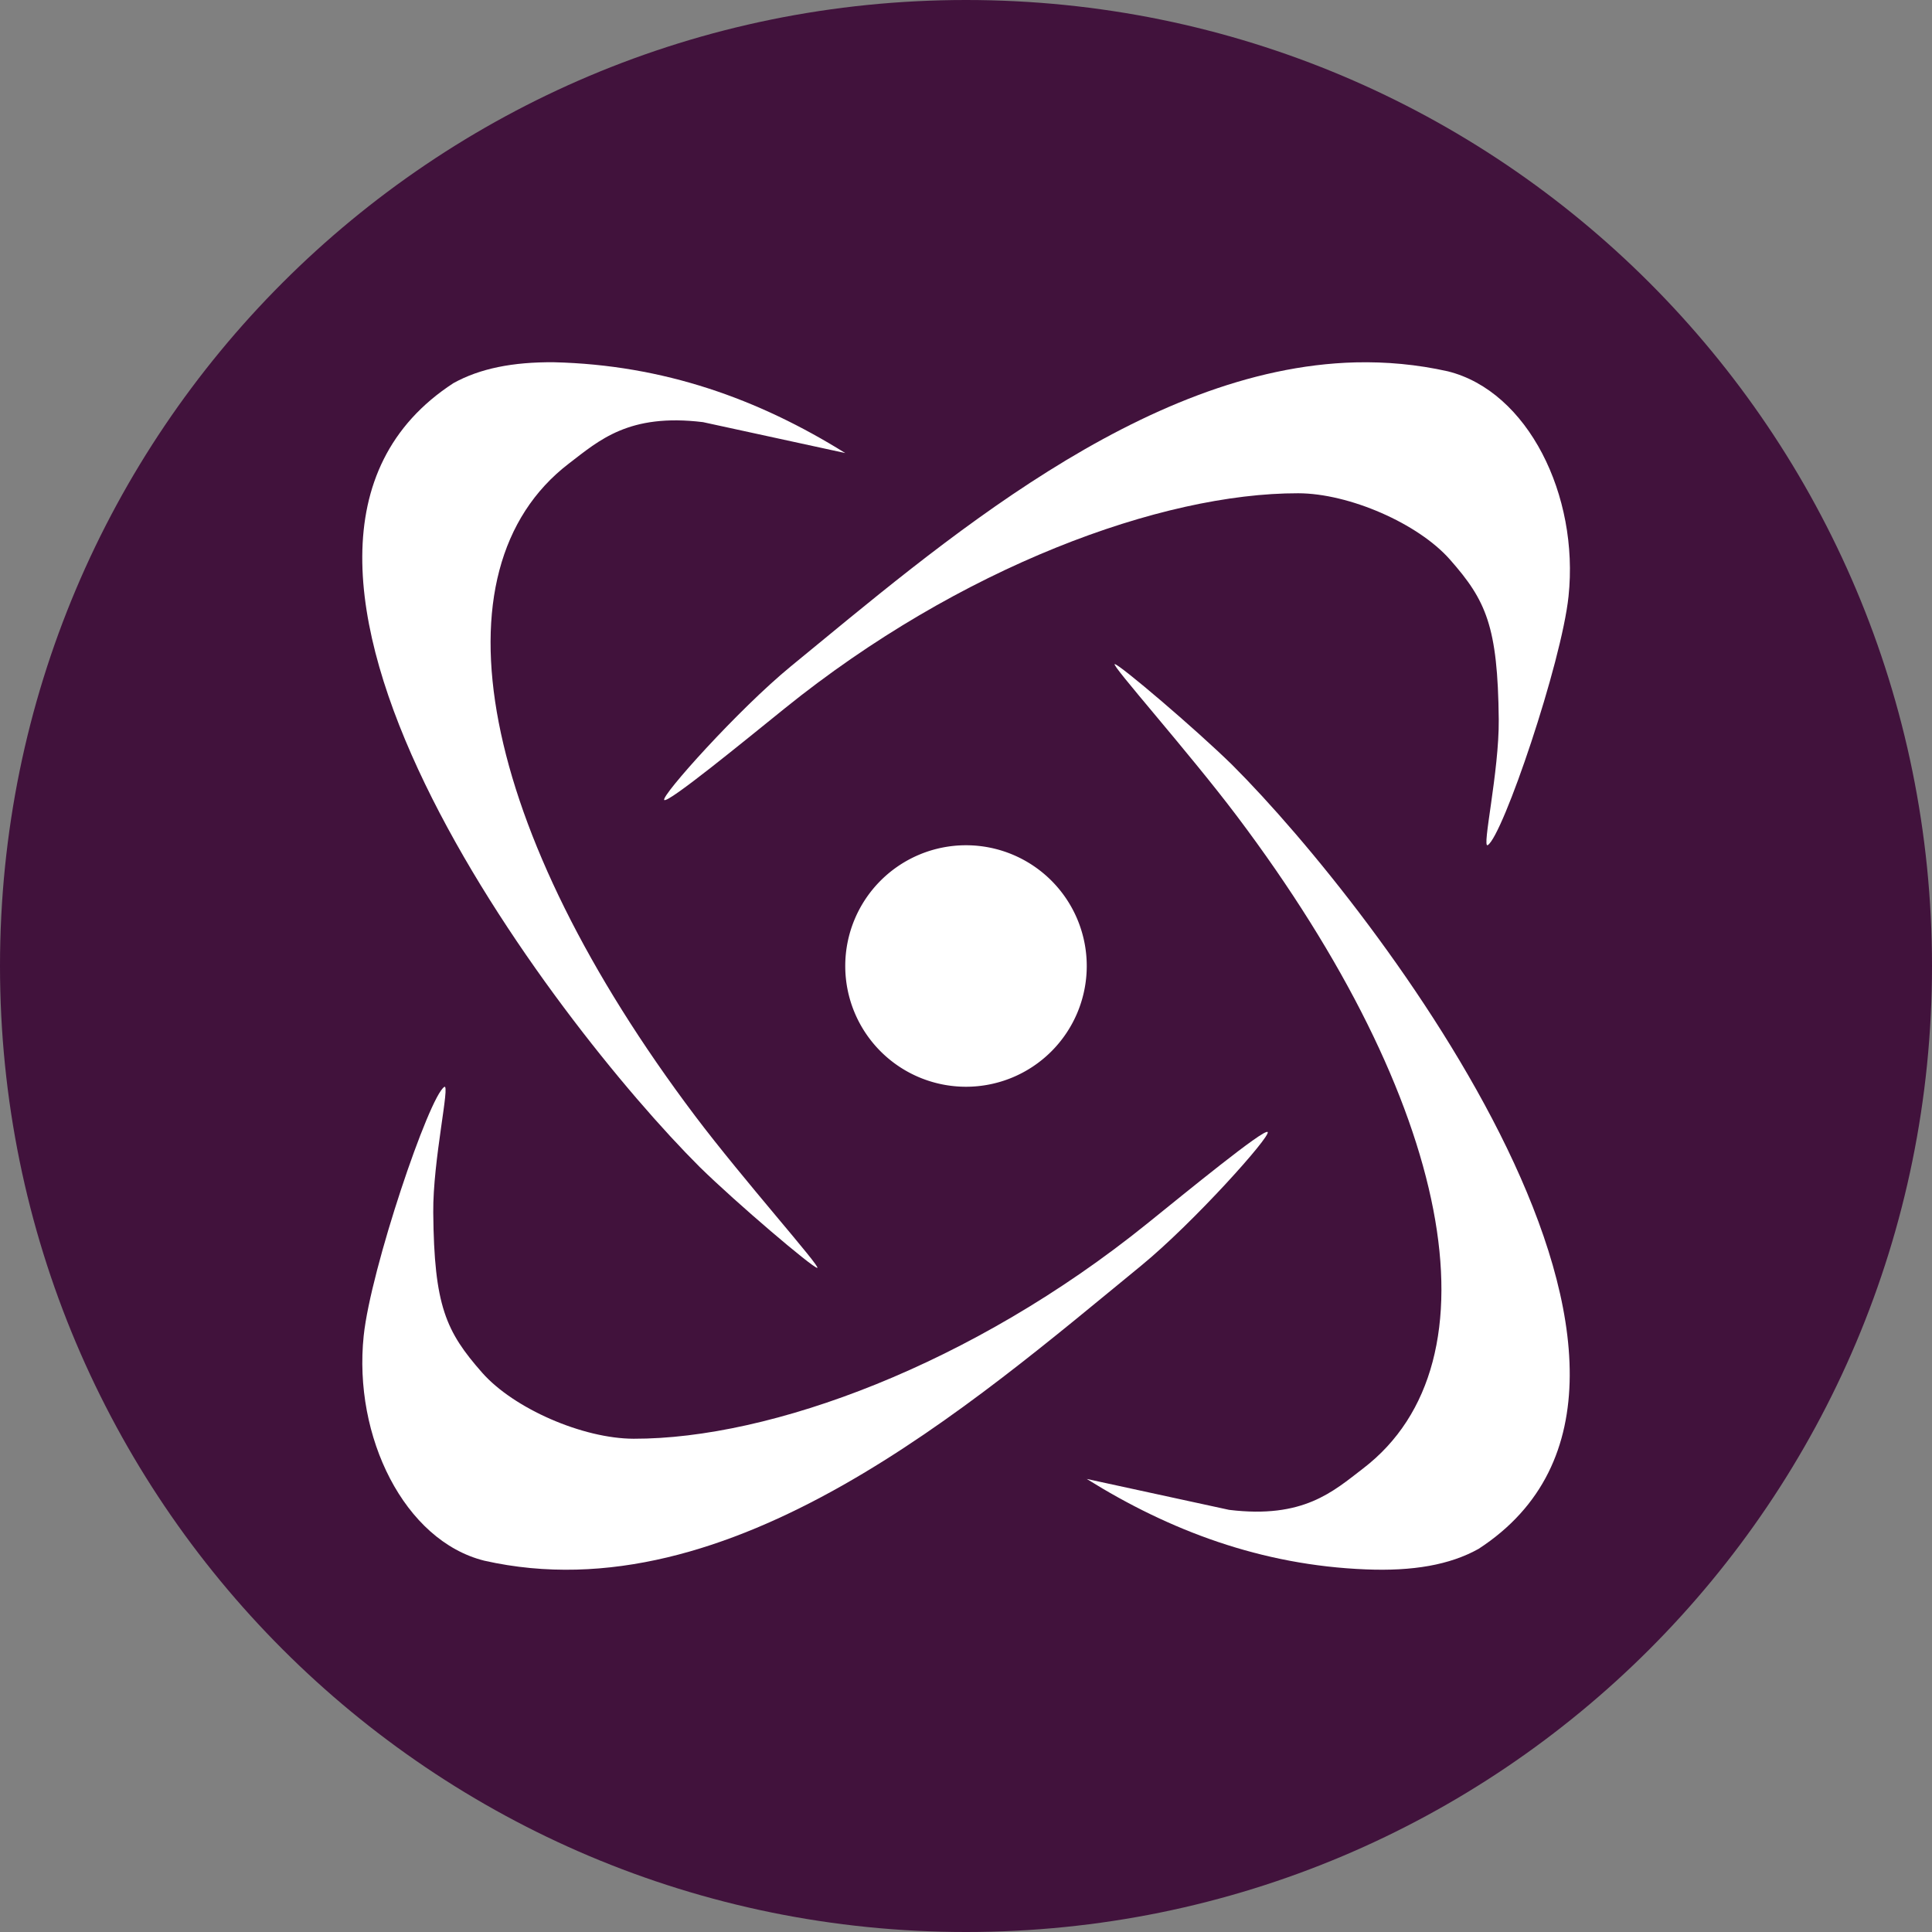 <svg xmlns="http://www.w3.org/2000/svg" width="16" height="16" version="1">
 <rect width="100%" height="100%" fill="#808080" stroke="none"/>
 <g style="fill:#41123c" transform="scale(0.25,0.25)">
  <g style="fill:#41123c">
   <path style="fill:#41123c" d="M 32,0 C 49.7,0 64,14.3 64,32 64,49.7 49.7,64 32,64 14.3,64 0,49.7 0,32 0,14.3 14.3,0 32,0 Z"/>
  </g>
 </g>
 <path style="fill:#ffffff" d="M 11.226,3.001 C 9.456,3.046 7.769,4.52 6.551,5.517 6.114,5.875 5.471,6.594 5.501,6.625 5.532,6.655 6.178,6.125 6.497,5.868 7.95,4.695 9.619,4.083 10.751,4.085 c 0.422,7.637e-4 0.993,0.25 1.256,0.548 0.3,0.34 0.397,0.552 0.405,1.325 0.004,0.433 -0.143,1.073 -0.091,1.041 0.125,-0.077 0.611,-1.508 0.669,-2.061 0.088,-0.836 -0.337,-1.698 -1,-1.863 -0.255,-0.057 -0.51,-0.08 -0.763,-0.074 z"/>
 <path style="fill:#ffffff" d="M 4.588,3 C 4.246,2.997 3.973,3.052 3.755,3.173 1.612,4.567 4.59,8.463 5.795,9.665 6.101,9.965 6.731,10.5 6.768,10.5 6.806,10.5 6.158,9.774 5.756,9.241 3.97,6.871 3.555,4.725 4.711,3.839 4.962,3.647 5.207,3.421 5.822,3.496 L 7,3.752 C 6.281,3.304 5.497,3.022 4.588,3 Z"/>
 <path style="fill:#ffffff" d="m 9.232,5.5 c -0.037,0 0.61,0.726 1.012,1.259 1.786,2.37 2.201,4.516 1.045,5.402 -0.25,0.192 -0.495,0.418 -1.11,0.343 L 9,12.248 c 0.684,0.427 1.446,0.715 2.312,0.749 0.389,0.016 0.695,-0.037 0.933,-0.17 C 14.388,11.433 11.41,7.538 10.205,6.335 9.899,6.035 9.269,5.5 9.232,5.5 Z"/>
 <path style="fill:#ffffff" d="M 8,7 A 1,1 0 0 0 7,8 1,1 0 0 0 8,9 1,1 0 0 0 9,8 1,1 0 0 0 8,7 Z"/>
 <path style="fill:#ffffff" d="M 3.68,9.001 C 3.554,9.078 3.07,10.509 3.012,11.062 c -0.088,0.836 0.337,1.698 0.999,1.863 2.041,0.46 4.046,-1.303 5.438,-2.442 C 9.886,10.125 10.529,9.406 10.498,9.375 10.468,9.345 9.821,9.875 9.502,10.132 8.049,11.305 6.381,11.917 5.248,11.915 4.826,11.914 4.255,11.665 3.993,11.368 3.693,11.027 3.595,10.816 3.588,10.042 c -0.004,-0.433 0.143,-1.073 0.091,-1.041 z"/>
</svg>
